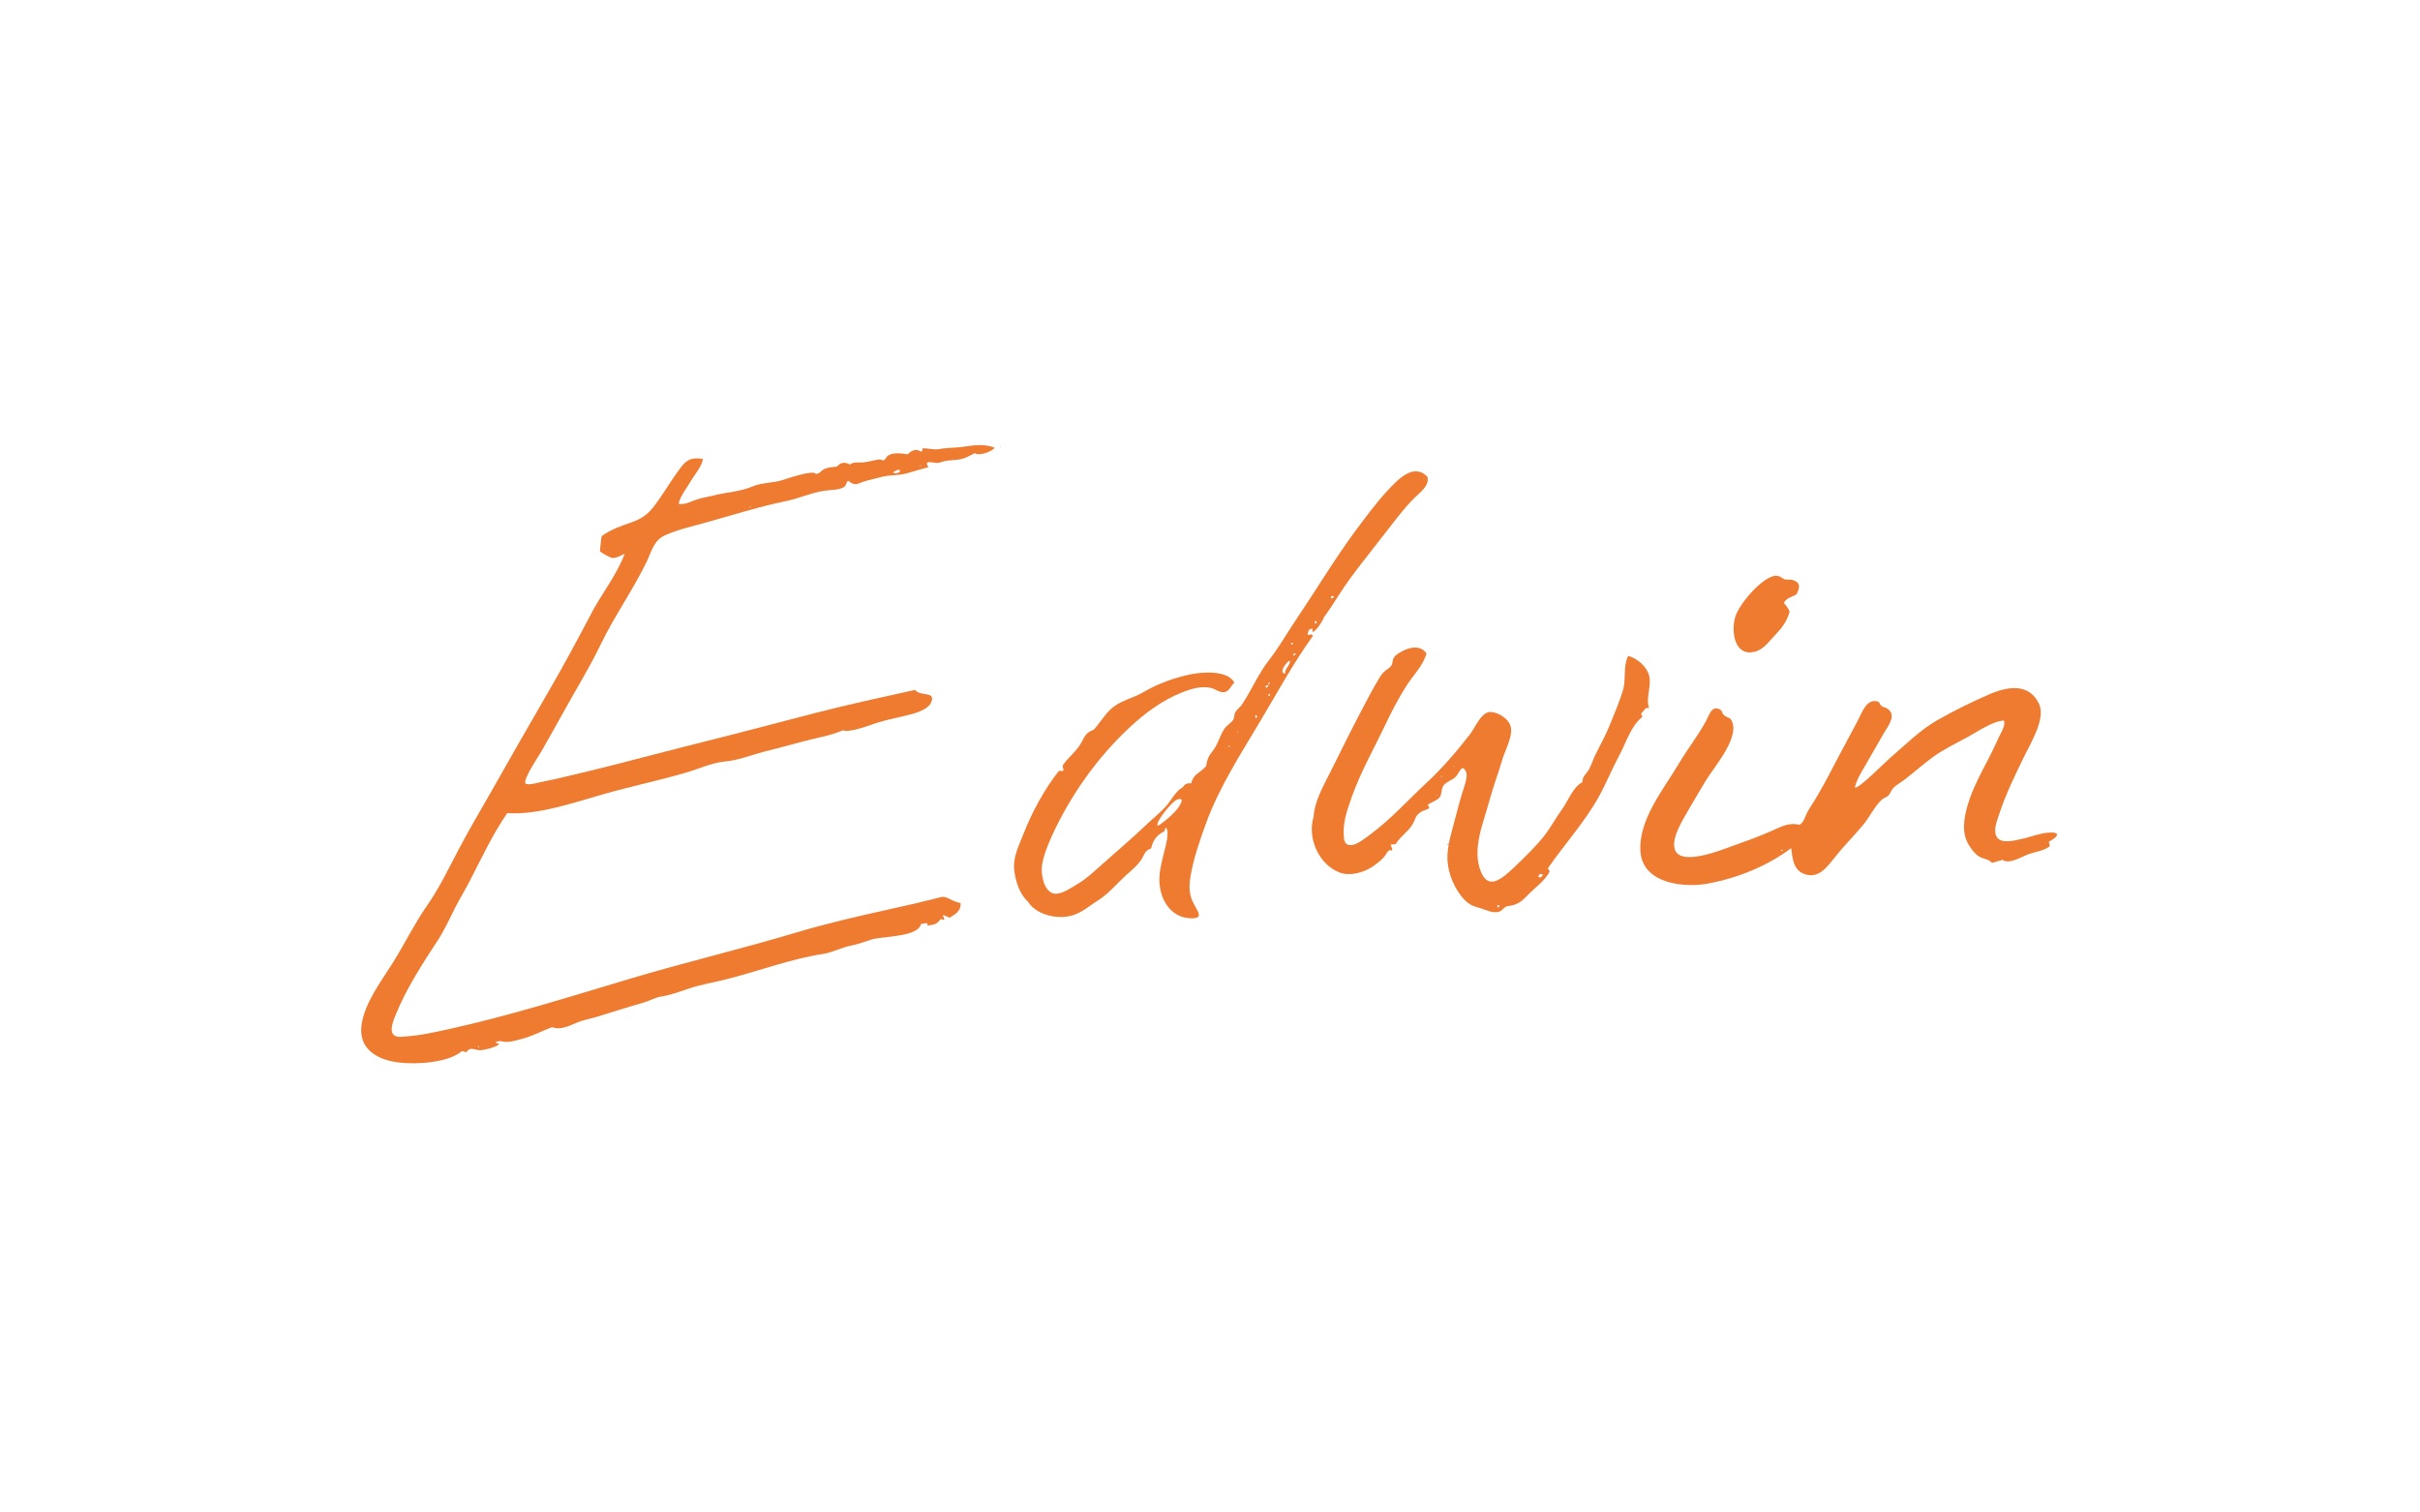 <?xml version="1.0" encoding="utf-8"?>
<!-- Generator: Adobe Illustrator 19.2.0, SVG Export Plug-In . SVG Version: 6.00 Build 0)  -->
<svg version="1.2" baseProfile="tiny" xmlns="http://www.w3.org/2000/svg" xmlns:xlink="http://www.w3.org/1999/xlink" x="0px"
	 y="0px" viewBox="0 0 1280 800" xml:space="preserve">
<g id="Laag_1">
	<path fill="#EF7B31" d="M330.4,292.9c-2,0.9-4.5,2.5-6.7,2.2c-1.1-0.2-5.9-2.8-6.4-3.6c0.3-2.6,0.5-5.1,0.9-7.9
		c4.9-3.6,10.3-5.4,16-7.4c7.3-2.6,9.8-5.6,14.2-11.8c3.4-4.8,6.4-9.9,9.9-14.7c4-5.6,6-8.1,13.4-7c-0.1,3.6-4.3,8.3-6.1,11.4
		c-2.1,3.7-5.7,8.1-6.7,12.3c2.9,1,7.4-1.6,10.2-2.4c2.7-0.8,5.4-1.2,8.2-1.9c7-1.8,14.1-2,20.5-4.7c5.4-2.3,10.9-1.8,16.2-3.5
		c2.6-0.8,16.1-5.6,17.6-3.2c2.1-0.2,2.4-1.5,4-2.4c2.2-1.2,4.6-1.2,7.1-1.5c1.9-2.3,4.2-2.6,6.8-1.1c2.1-1.6,4.3-0.9,6.7-1.1
		c3-0.2,6.1-1.3,9-1.6c0.8-0.1,1.4,0.8,2.3,0.4c1-0.5,1.3-1.9,2.3-2.5c2.9-1.7,7.2-1.1,10.3-0.6c2.1-2.1,4.4-3.2,7.1-1.4
		c1.1-0.4,0.4-1.2,0.7-1.7c2.8-0.3,5.8,0.9,9,0.3c3-0.5,5.9-0.6,8.9-0.8c7.4-0.6,13.2-2.6,20.3,0.1c-1.5,2.2-8.2,4.5-10.6,2.9
		c-2.6,1.4-5,2.8-7.9,3.3c-3.1,0.5-6.1,0.3-9.1,1.2c-2.7,0.9-2.4,0.7-5,0.4c-2-0.2-4.6-0.8-2.4,2.5c-3.7,1-7.3,2-10.9,3.1
		c-4.5,1.4-9.2,0.9-13.7,2c-2.8,0.7-5.7,1.5-8.6,2.2c-5,1.4-4.9,3.1-9.3-0.1c-1.1,0.7-0.8,2.4-2.2,3.3c-2.4,1.7-7.7,1.5-10.6,2
		c-6.7,1-12.8,3.9-19.4,5.3c-14.2,2.9-28.5,7.4-42.4,11.3c-7.4,2.1-15.4,3.8-22.4,7c-5.9,2.7-7.1,8.8-9.7,14.2
		c-7.3,15-17.2,28.9-24.4,43.9c-5.9,12.3-13.2,23.9-19.7,35.8c-3.8,6.9-7.7,13.7-11.6,20.6c-1.1,1.9-9.9,15-8.2,16.7
		c1.3,1.3,7.3-0.7,8.8-0.9c4.3-0.8,8.5-1.8,12.7-2.8c9.3-2.2,18.6-4.4,27.8-6.8c15.7-4.1,31.3-8.1,47.1-12.1
		c18.9-4.7,37.6-9.7,56.5-14.6c17.7-4.6,35.3-8.3,53.1-12.3c2.8,3.7,10.7,0.5,8.7,6.2c-1.7,4.9-10.7,6.7-14.9,7.7
		c-4.9,1.2-9.5,2.1-14.2,3.6c-3.8,1.2-14,5.3-17.8,3.9c-7,3-14.3,4-21.5,6c-6.9,1.9-14,3.7-21,5.5c-6.6,1.8-13.1,4.4-20,5
		c-6.7,0.6-14,4-20.6,5.9c-14.4,4.2-28.9,7.2-43.3,11.3c-16,4.5-34.4,11.1-51.1,10.1c-7.8,11.2-13.6,23.9-19.9,36
		c-2.4,4.7-5.1,9-7.5,13.7c-2.9,5.8-5.9,12.3-9.5,17.8c-7.8,11.9-16.6,25.5-21.9,38.7c-1,2.4-3.4,7.8-1.8,10.4
		c1.5,2.4,4.4,1.6,6.8,1.5c8-0.5,15.7-2.3,23.5-4c32-7.1,63.4-17,94.8-26.4c29.1-8.7,58.7-15.7,87.8-24.4c16-4.8,32.8-8.7,49.1-12.3
		c8.3-1.8,16.6-3.7,24.9-5.8c3-0.8,4.2-1.5,6.9-0.2c2.9,1.4,3.1,1.7,6.6,2.6c0.3,4.2-2.8,5.8-5.8,7.7c-1-0.4-2.2-0.9-3.4-1.4
		c-0.6,0.9,1.2,1.6,0.3,2.6c-0.5-0.2-1.1-0.3-1.6-0.5c-2.1,2.6-2.5,2.8-7,3.5c-0.1-0.4-0.1-0.8,0-1.2c-1-0.3-2.5,0.2-3.5,0.4
		c-1.4,6.9-20.7,6.4-26,8.1c-3.8,1.2-7.1,2.5-11.1,3.3c-4.9,0.9-9.4,3.5-14.3,4.3c-16.5,2.5-33,8.6-49.3,12.9
		c-7.4,2-15.5,3.2-22.7,5.7c-4.7,1.6-9,3.2-14,4c-3.5,0.6-5.9,2.2-9.3,3.2c-8.4,2.4-16.8,5.1-25.3,7.7c-3.4,1-6.7,1.5-9.9,2.9
		c-4.1,1.7-8.7,4.1-13.2,2.4c-5.7,2.1-10.3,4.8-16.4,6.3c-2.8,0.7-5.3,1.6-8,1.5c-2.4-0.1-2.7-0.9-5.4,0.1c0.4,1,1.4,0.4,1.8,1
		c-0.7,1.5-8.1,3.3-9.8,3.3c-3.2,0.1-5.3-2.3-7.6,1.1c-0.7-0.2-1.4-0.5-2.2-0.7c-7.3,6.3-24.2,7.2-33.4,6.1
		c-10.9-1.3-21.4-6.7-19.8-19.6c1.5-12,10.9-24,17.1-34c6-9.7,11.2-20.3,17.7-29.6c6.5-9.3,11.4-19.7,16.7-29.7
		c5.2-9.9,11-19.7,16.6-29.5c10.4-18.4,20.9-36.7,31.5-55c7.3-12.6,14.3-25.6,21.1-38.5C317.5,314.8,326,304.8,330.4,292.9z
		 M472.4,249.9c0.7,0.9,4,0.3,3.6-1.1C475.7,247.8,472.5,249.5,472.4,249.9z M486.8,246.2c-0.1,0.1-0.3,0.3-0.4,0.4
		c0.2,0.3,0.4,0.2,0.6-0.2C486.9,246.3,486.9,246.2,486.8,246.2z M397.2,268.3c-0.4-0.5-0.7-0.5-0.5,0.2
		C396.8,268.5,397,268.4,397.2,268.3z M253.1,553.3c-0.1,0.1-0.2,0.3-0.3,0.4c0.3,0.4,0.6,0.3,0.7-0.2
		C253.4,553.4,253.3,553.4,253.1,553.3z M447.4,247.5l0.2-0.1l-0.2-0.1L447.4,247.5z"/>
	<path fill="#EF7B31" d="M1059.9,381.1c-6.3,0.5-13.7,5.8-19.1,8.7c-6.2,3.4-13.3,6.8-18.8,10.9c-4.8,3.5-9.7,7.9-14.4,11.5
		c-2,1.6-5,3.1-6.6,5.1c-1,1.3-1.1,2.4-2.2,3.5c-1,0.9-2.6,1.3-3.6,2.3c-3.8,3.5-6.4,9.3-9.8,13.3c-4.8,5.7-10,10.9-14.7,16.8
		c-4.1,5.1-8.7,11.9-16.3,9.1c-6-2.2-6.3-8.4-7-13.7c-12.6,9.5-28.1,15.7-43.7,18.7c-12.7,2.4-34.5,0.3-36-16.5
		c-1.4-17,12.3-33.4,20.4-47.1c4.5-7.6,10.2-14.8,14.4-22.6c1.5-2.8,2.8-8.1,7.1-5.9c1.7,0.9,0.9,1.9,2.3,3.1c1,0.9,2.2,1.1,3.4,1.9
		c6.3,8.7-8.9,25.7-13.2,32.9c-3.3,5.7-6.8,11.3-10,17c-2.6,4.5-7,11.9-6.6,17.3c0.8,12.4,25.5,1.9,31.9-0.3
		c6.5-2.3,13.1-4.7,19.4-7.5c5.5-2.4,8.9-4.6,15-3.4c2.2-0.8,3.2-5,4.3-6.9c1.7-3,3.7-5.8,5.4-8.8c3.8-6.6,7.4-13.4,10.9-20.2
		c3.3-6.3,6.8-12.6,10.1-18.9c2.3-4.4,4.9-12.7,11.3-10.1c1.8,4.1,3.4,1.7,5.9,4.8c2.8,3.4-1.7,8.9-3.4,11.9
		c-2.5,4.5-5.2,8.9-7.7,13.4c-2.4,4.4-6.4,10.1-7.5,15c1.2,1.8,16.3-13.6,18.4-15.3c7.8-6.7,15.9-14.8,24.9-20
		c9.3-5.3,18.8-10,28.6-14.2c9.3-3.9,20.4-5.5,25.5,5.4c3.6,7.7-4.2,20.3-7.6,27.3c-4.9,10.1-9.9,20.1-13.4,30.8
		c-1.1,3.4-3.6,9.1-1.2,12.5c2.5,3.5,8.9,1.7,12.3,1c5-1,9.8-3.1,14.9-3.5c6.8-0.5,5.1,2.3,0.2,4.8c0.2,0.8,0.3,1.5,0.5,2.4
		c-3.3,2.5-7.5,2.9-11.3,4.2c-3.3,1.2-10.2,5.6-13.7,3c-1.8,0.5-3.7,1.1-5.6,1.6c-1.8-2.2-5-2-7.2-3.6c-2.5-1.8-5-5.3-6.2-8.1
		c-2.9-6.9-0.7-15.3,1.6-22.1c2.4-7,6-13.7,9.4-20.2c1.9-3.6,3.6-7.2,5.3-10.8C1057.5,388.8,1061.1,384.1,1059.9,381.1z M943,449.9
		c-0.2-0.3-0.3-0.4-0.4-0.6C941.7,450,942,450.4,943,449.9z"/>
	<path fill="#EF7B31" d="M694.2,334.2c0-0.5,0-1,0-1.6c-2-0.2-2.3,1.4-2.6,3.1c0.8,0.6,2.1-1,2.8,0.7
		c-10.3,14.3-18.5,29.4-27.6,44.7c-10.3,17.3-21.9,35.2-28.8,54.1c-3.4,9.4-6.8,18.9-8.4,28.9c-0.7,4.7-0.7,8.8,1.4,13.1
		c2.4,5,6.2,8.8-1.3,8.5c-9.5-0.3-15.2-8.2-16.3-17.3c-0.7-5.7,0.7-10.9,2-16.4c0.8-3.4,3.4-11.3,1.4-14.2c-1,0.3-0.3,1.3-1.1,2
		c-4,2-5.9,4.7-6.8,8.9c-3.8,1.4-3.4,3.4-5.5,6.4c-2.1,3-5.3,5.6-8,8c-4.8,4.4-9.1,9.7-14.7,13.2c-6.3,4-10.2,8.2-18.2,8.7
		c-6.7,0.4-15-2.1-18.9-8.2c-4.5-4.1-6.6-11.2-7.2-17c-0.6-6.8,2.7-12.9,5.1-19.1c4.4-11.3,11.1-23.5,18.6-33
		c3.6,0.5,2.2-0.6,1.9-2.7c2.7-4.1,6.9-7.2,9.4-11.3c2.2-3.5,2.4-6.1,6.9-7.6c1.1-0.8,3-3.7,4.1-5c1.6-2,2.8-3.8,4.8-5.7
		c5.3-5.1,11-5.5,17.4-9.2c7.8-4.6,16.6-7.8,25.5-9.6c6-1.2,19.3-2.2,22.8,4.5c-1.9,1.7-2.6,4.5-5.3,5c-2.3,0.4-4.9-1.7-7-2.2
		c-5.3-1.2-10.4,0.4-15.3,2.3c-10.8,4.3-20,11.2-28.4,19.1c-16.9,15.9-31,35.9-40.6,57c-2.1,4.7-4.5,10.5-5.2,15.7
		c-0.5,4.2,0.8,12.9,5.8,14.5c3.9,1.3,9.9-3.1,13-4.9c4.8-2.8,8.7-6.6,12.8-10.2c8.2-7.3,16.7-14.5,24.5-22c3.1-2.9,7.2-6.2,10-9.5
		c2.4-2.9,4.9-7.7,8.4-9.5c1-1.6,2.4-2.4,4.4-2c1.3-5.2,4.4-5.2,7.9-9.1c0.8-4,1.1-5,3.6-8.2c2.7-3.4,3.6-7.7,5.9-11.3
		c1.5-2.3,3.9-3.4,5-5.3c0.5-0.8,0.3-2.6,1-3.8c1-1.7,2.8-2.8,3.8-4.5c4.9-7.5,8.4-15.8,13.9-22.9c5.4-6.9,9.7-14.6,14.6-21.8
		c10.4-15.4,19.9-31.3,30.9-46.3c5.4-7.2,11-14.9,17.1-21.5c5-5.3,13.8-15.4,21.3-7.5c1.2,4.6-3.7,8.1-6.5,10.8
		c-3.3,3.2-6.2,6.7-9.1,10.3c-6.1,7.9-12.3,15.7-18.4,23.6c-4.6,5.9-9.2,12-13.2,18.4c-2.4,3.8-4.9,7.6-7.5,11.2
		C699.6,328.5,695.6,334.6,694.2,334.2z M671,362.4c-0.1,0-2.1,0.2-1.5,1.1c0.8,1.2,2.1-2.5,2.2-2.7
		C670.5,361.2,670.9,361.9,671,362.4z M612.3,436.8c2.3-1,7-5.2,8.9-7.2c2-2,6.8-8.7,1.2-6.6C620.1,423.9,610.9,434.8,612.3,436.8z
		 M682.3,349.4c-1.6,0.3-6.3,6.6-2.6,6.9C679.5,353.5,682.4,352.1,682.3,349.4z M662.6,374.2 M674.8,361.9 M674.4,355.5
		 M664.2,379.8c1.4-0.2,0.2-1.6,0.3-1.7C663.9,378.6,663.8,379.2,664.2,379.8z M705.6,315.7c-0.4-0.4-1.5-0.9-1.6,0.2
		C703.9,317.3,705.5,315.9,705.6,315.7z M683.8,346.7c1,0.1,1.3-0.4,1.7-1.1C684.4,345.5,684.1,346,683.8,346.7z M683.3,340.9
		c0.2-0.1,0.5-0.3,0.7-0.5c-0.4-0.6-0.8-0.6-1.2,0C682.9,340.6,683.1,340.7,683.3,340.9z M695.9,329.9c0.7-0.5,0.7-1,0.2-1.4
		C694.9,328.4,695.5,329.7,695.9,329.9z M670.8,367.8c0.1,0.1,0.2,0.2,0.2,0.3c0.6-0.1,0.8-0.5,0.8-1
		C671.3,366.9,670.9,367.2,670.8,367.8z M650.5,394.9c0-0.5-0.3-0.6-0.7-0.3C649.9,395.1,650.1,395.2,650.5,394.9z M654.9,386.9
		c-0.2,0-0.3-0.1-0.5-0.1C654.4,387.5,654.6,387.4,654.9,386.9z M666.8,368.3c0,0.1-0.1,0.1-0.1,0.2
		C667,368.7,667.1,368.5,666.8,368.3z M690,337.3c-0.2-0.2-0.3-0.1-0.3,0.1C689.8,337.5,689.9,337.5,690,337.3z M627.7,417.6l-0.2,0
		l0.1,0.2L627.7,417.6z M654.3,397.5l0,0.2l0.2-0.1L654.3,397.5z M655.9,384l-0.2,0l0.1,0.2L655.9,384z"/>
	<path fill="#EF7B31" d="M818.7,459.3c0.4,0.6,0.7,1,1,1.6c-2.5,4.9-7,7.9-10.8,11.7c-2.9,2.9-4.4,4.9-8.4,6.1
		c-1.2,0.4-2.9,0.4-4,0.9c-1.2,0.6-1.9,2-3.3,2.5c-3.5,1.3-7.2-0.9-10.4-1.8c-3.3-0.9-5.2-1.5-7.7-3.9c-5.4-5.2-9.1-14-9.5-21.4
		c-0.4-7.7,2.7-16.3,4.5-23.7c0.9-3.7,2-7.3,3-10.9c0.8-2.8,3.6-9.5,2.3-12.2c-2-4.2-3.1-0.4-4.8,1.9c-2.1,2.7-4.7,2.8-6.8,5
		c-1.6,1.7-1.1,5.2-2.3,6.6c-1.5,1.8-4.2,2.5-6.3,3.9c0.3,0.6,0.5,1.3,0.8,1.8c-1,0.9-3.2,1.2-4.5,2.1c-3,1.9-2.7,3.6-4.3,6.4
		c-2.3,4-6.6,6.5-9,10.6c-0.9,0.1-1.7,0.1-2.7,0.2c0.4,1.1,0.7,1.9,1,2.7c-0.5,1-1,0.1-1.5,0.2c-1.6,1-2,2.8-3.3,4.1
		c-1.7,1.8-4.3,3.8-6.4,5.1c-4.6,2.9-11.5,4.7-16.7,2.7c-11-4.1-17.3-18.2-13.8-29.5c0.5-8.9,6.2-18.1,10-25.9
		c4.8-9.7,9.6-19.4,14.7-29.1c2.6-4.9,5.1-9.9,7.9-14.7c1.3-2.2,2.5-4.6,4.2-6.5c1.2-1.3,3.1-2.2,4.1-3.5c1.2-1.5,0.6-3,1.5-4.4
		c1.1-1.8,3.9-3.2,5.8-4.1c4-1.8,8.7-2.2,11.5,1.8c-1.4,6-7.7,12.4-10.9,17.6c-4,6.4-7.6,13.2-10.8,20
		c-6.1,12.9-13.2,25.2-17.9,38.6c-2.1,6-4.4,12.3-4.2,18.8c0.1,3.5,0.2,6.5,4,6.4c3-0.1,7.6-3.8,10-5.6c10.9-8,20.1-18.3,30-27.5
		c8.2-7.6,15.9-16.6,22.8-25.5c3-3.9,6.1-12.3,11.3-11.8c3.8,0.4,8.7,3.2,10.1,7.2c1.7,5.1-2.7,12.7-4.2,17.7
		c-2.2,7.5-5,14.8-7,22.3c-3.1,11.5-9.3,25.4-4.4,37.3c4.1,10.1,11.4,3.4,17.2-2c5.4-5.1,11.7-11.2,16.2-16.9
		c3.5-4.5,6.4-9.9,9.8-14.6c3.1-4.4,5.6-11.4,10.5-13.9c-0.1-3.1,1.9-4.1,3.3-6.5c1.4-2.4,2.3-5.5,3.6-8.1c2.8-5.5,5.7-10.9,8-16.7
		c2.3-5.6,4.6-11.1,6.4-16.9c2-6.1,0-12.8,2.9-18.6c4.8,1.4,9.8,5.5,11.1,10.6c1.3,5.6-1.9,11.5-0.1,17c-0.7,0-1.2,0-1.6,0
		c-0.9,1-1.7,2-2.6,3c0.2,0.5,0.4,1.1,0.7,1.7c-6.1,4.7-8.6,13.7-12.2,20.3c-3.9,7.2-6.9,14.8-10.9,22
		C838,435.1,827.4,446.7,818.7,459.3z M814.2,464.1c1.2-0.1,1.7-0.6,1.7-1.5C815.5,461.6,812.6,463.1,814.2,464.1z M792.5,480
		c0.7-0.5,0.7-1,0-1.4C791.7,479,791.7,479.5,792.5,480z M762.5,410.3c-0.5,0.4-0.4,0.6,0.2,0.5
		C762.7,410.6,762.6,410.5,762.5,410.3z M760.1,420.8c0-0.1,0-0.2-0.1-0.2c-0.2,0-0.3,0.1-0.2,0.3
		C759.9,420.8,760,420.8,760.1,420.8z M768.6,405.3c0,0.1,0,0.2,0,0.3c0.1-0.1,0.3-0.1,0.4-0.2C768.9,405.1,768.8,405.1,768.6,405.3
		z"/>
	<path fill="#EF7B31" d="M950.2,314.4c-2.2,1.3-5.2,1.7-6.7,4.5c1.4,1.5,2.2,2.7,3.1,4.6c-1.5,5.2-3.9,8.4-7.6,12.3
		c-3.5,3.6-6.2,7.9-11.2,9c-10.2,2.3-12.2-10.3-10.1-18.1c1.9-6.9,12.9-19.6,19.7-21.8c2.1-0.7,2-0.3,4,0c0.8,0.6,1.7,1.2,2.7,1.6
		c1.2,0.1,2.3,0.1,3.5,0.1C952.4,307.8,952.2,310.6,950.2,314.4z"/>
	<path d="M765.9,446.3c0.1,0,0.2,0.1,0.3,0.1c-0.1,0.4-0.3,0.5-0.5,0.3C765.7,446.6,765.8,446.4,765.9,446.3z"/>
	<polygon points="826.7,482.4 826.7,482.6 826.6,482.5 	"/>
	<path d="M529.3,236.4c0,0.3-0.2,0.3-0.2,0C529.1,236.4,529.2,236.4,529.3,236.4z"/>
</g>
<g id="Laag_2" display="none">
	<rect x="202.5" y="-1434.5" display="inline" fill="none" stroke="#FF0000" stroke-miterlimit="10" width="870" height="402"/>
	<rect x="1502.5" y="-1434.5" display="inline" fill="none" stroke="#FF0000" stroke-miterlimit="10" width="870" height="402"/>
	<rect x="2802.5" y="-1434.5" display="inline" fill="none" stroke="#FF0000" stroke-miterlimit="10" width="870" height="402"/>
	<rect x="202.5" y="-614.5" display="inline" fill="none" stroke="#FF0000" stroke-miterlimit="10" width="870" height="402"/>
	<rect x="1502.5" y="-614.5" display="inline" fill="none" stroke="#FF0000" stroke-miterlimit="10" width="870" height="402"/>
	<rect x="2802.5" y="-614.5" display="inline" fill="none" stroke="#FF0000" stroke-miterlimit="10" width="870" height="402"/>
	<rect x="202.5" y="205.5" display="inline" fill="none" stroke="#FF0000" stroke-miterlimit="10" width="870" height="402"/>
	<rect x="1502.5" y="205.5" display="inline" fill="none" stroke="#FF0000" stroke-miterlimit="10" width="870" height="402"/>
	<rect x="2802.5" y="205.5" display="inline" fill="none" stroke="#FF0000" stroke-miterlimit="10" width="870" height="402"/>
</g>
</svg>
